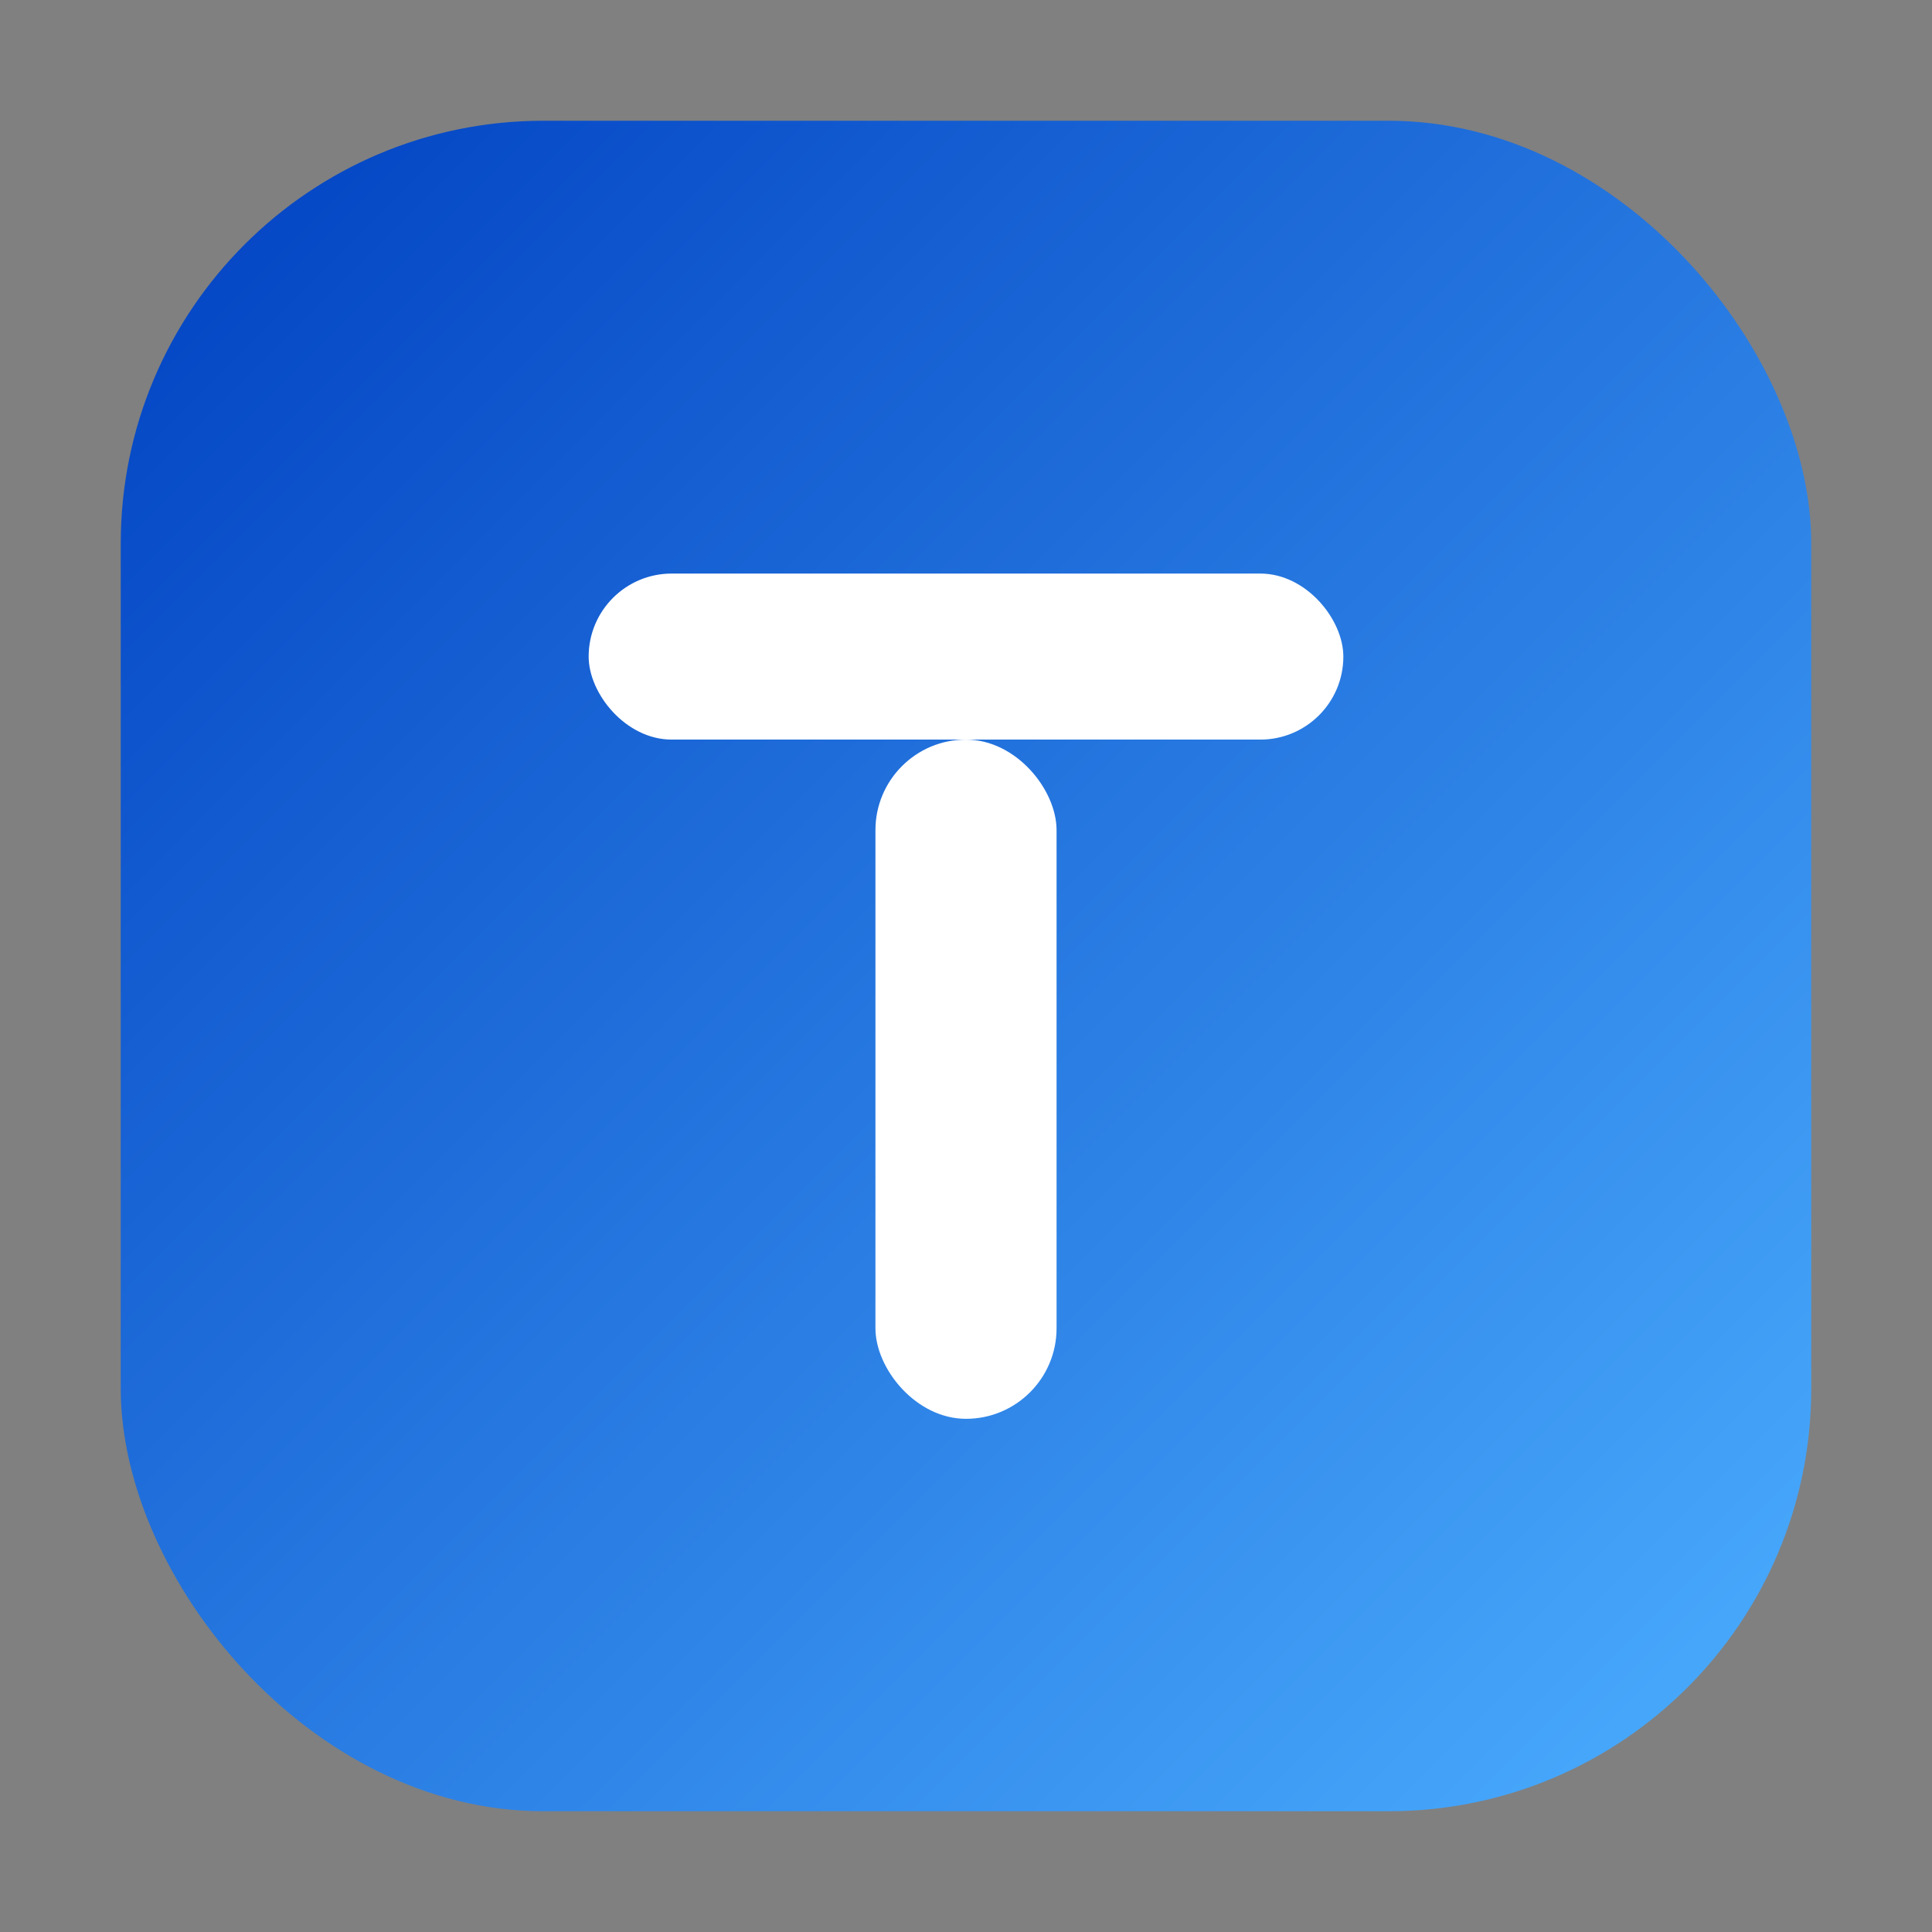 <svg xmlns="http://www.w3.org/2000/svg" width="512" height="512" viewBox="0 0 512 512">
  <rect x="0" y="0" width="512" height="512" fill="#808080" stroke="none"/>
  <defs>
    <linearGradient id="g" x1="0" y1="0" x2="1" y2="1">
      <stop offset="0%" stop-color="#0040C1"/>
      <stop offset="100%" stop-color="#4CAFFF"/>
    </linearGradient>
  </defs>
  <rect x="32" y="32" width="448" height="448" rx="112" fill="url(#g)"/>
  <g fill="#FFFFFF">
    <rect x="156" y="152" width="200" height="44" rx="22"/>
    <rect x="232" y="196" width="48" height="180" rx="24"/>
  </g>
</svg>


